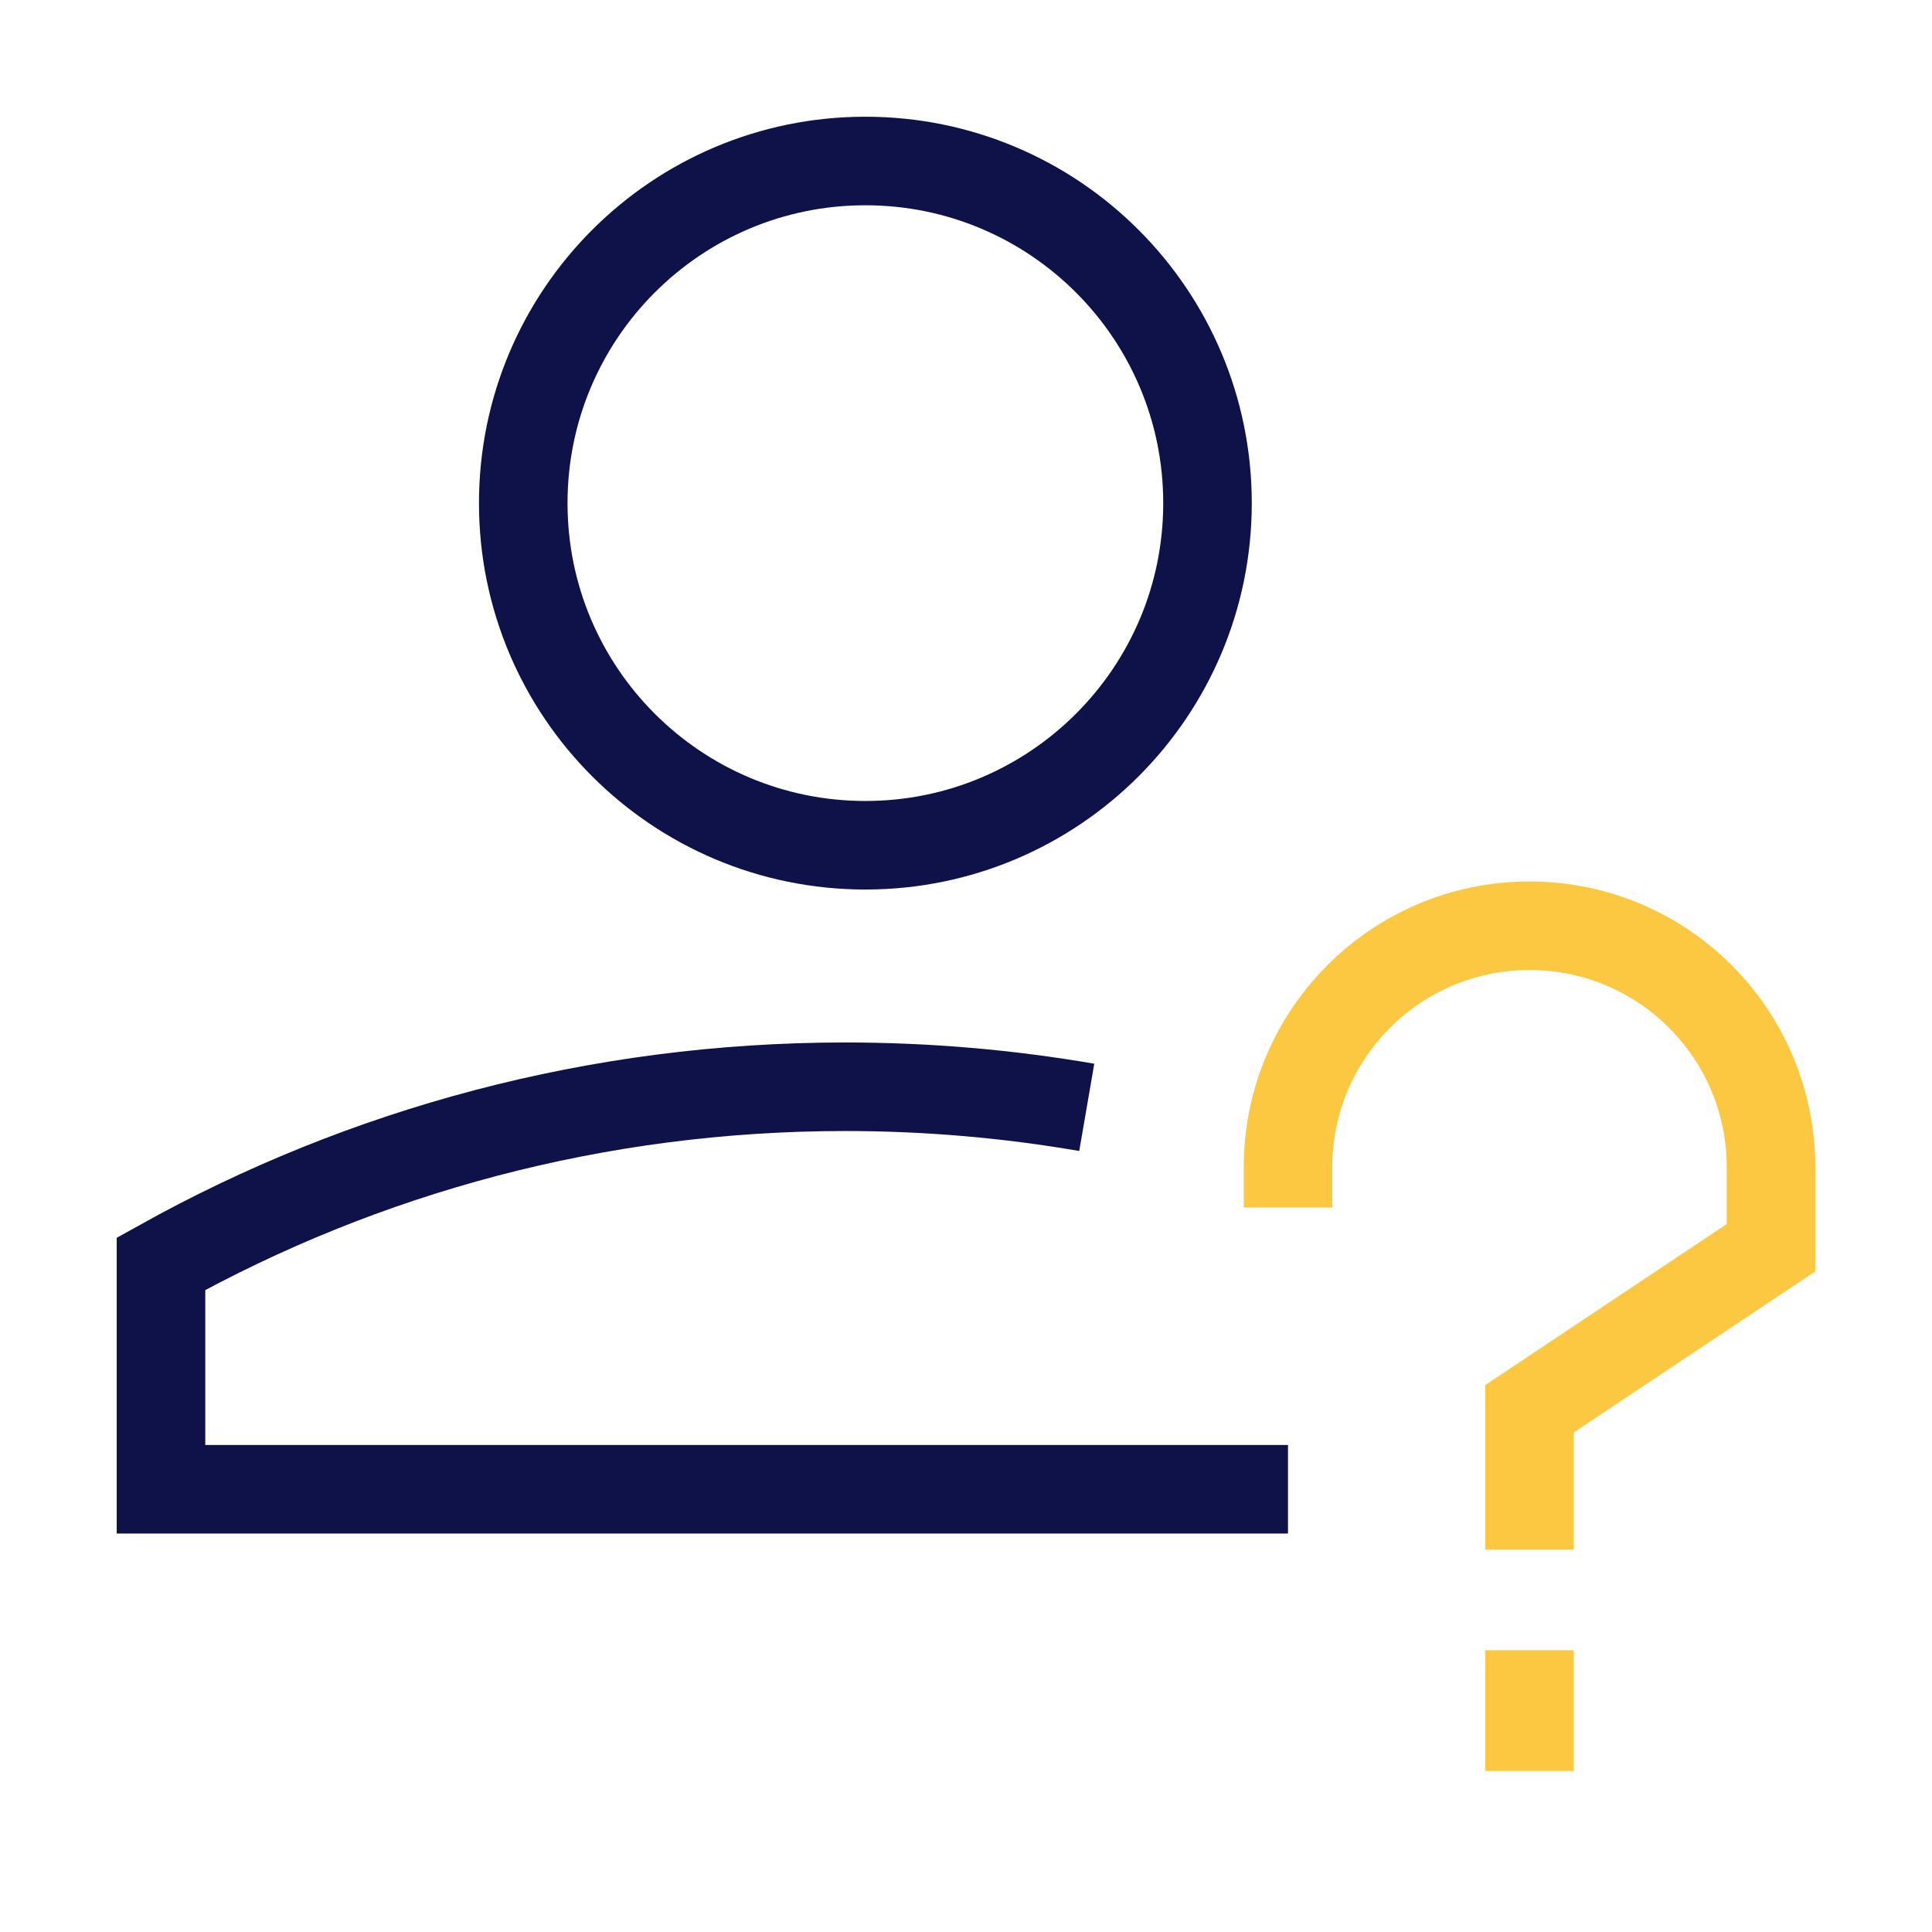 <svg width="48" height="48" viewBox="0 0 48 48" fill="none" xmlns="http://www.w3.org/2000/svg">
<path d="M32 37H4V31.399C9.033 28.596 14.83 27 21 27C23.046 27 25.05 27.176 27 27.512" stroke="#0F1249" stroke-width="2.2"/>
<path d="M32 30V29C32 25.686 34.686 23 38 23C41.314 23 44 25.686 44 29V31L38 35V38.5" stroke="#FCC841" stroke-width="2.2"/>
<path d="M38 41V44" stroke="#FCC841" stroke-width="2.2"/>
<path d="M21.5 21C26.194 21 30 17.194 30 12.5C30 7.806 26.194 4 21.5 4C16.806 4 13 7.806 13 12.5C13 17.194 16.806 21 21.5 21Z" stroke="#0F1249" stroke-width="2.2"/>
</svg>
